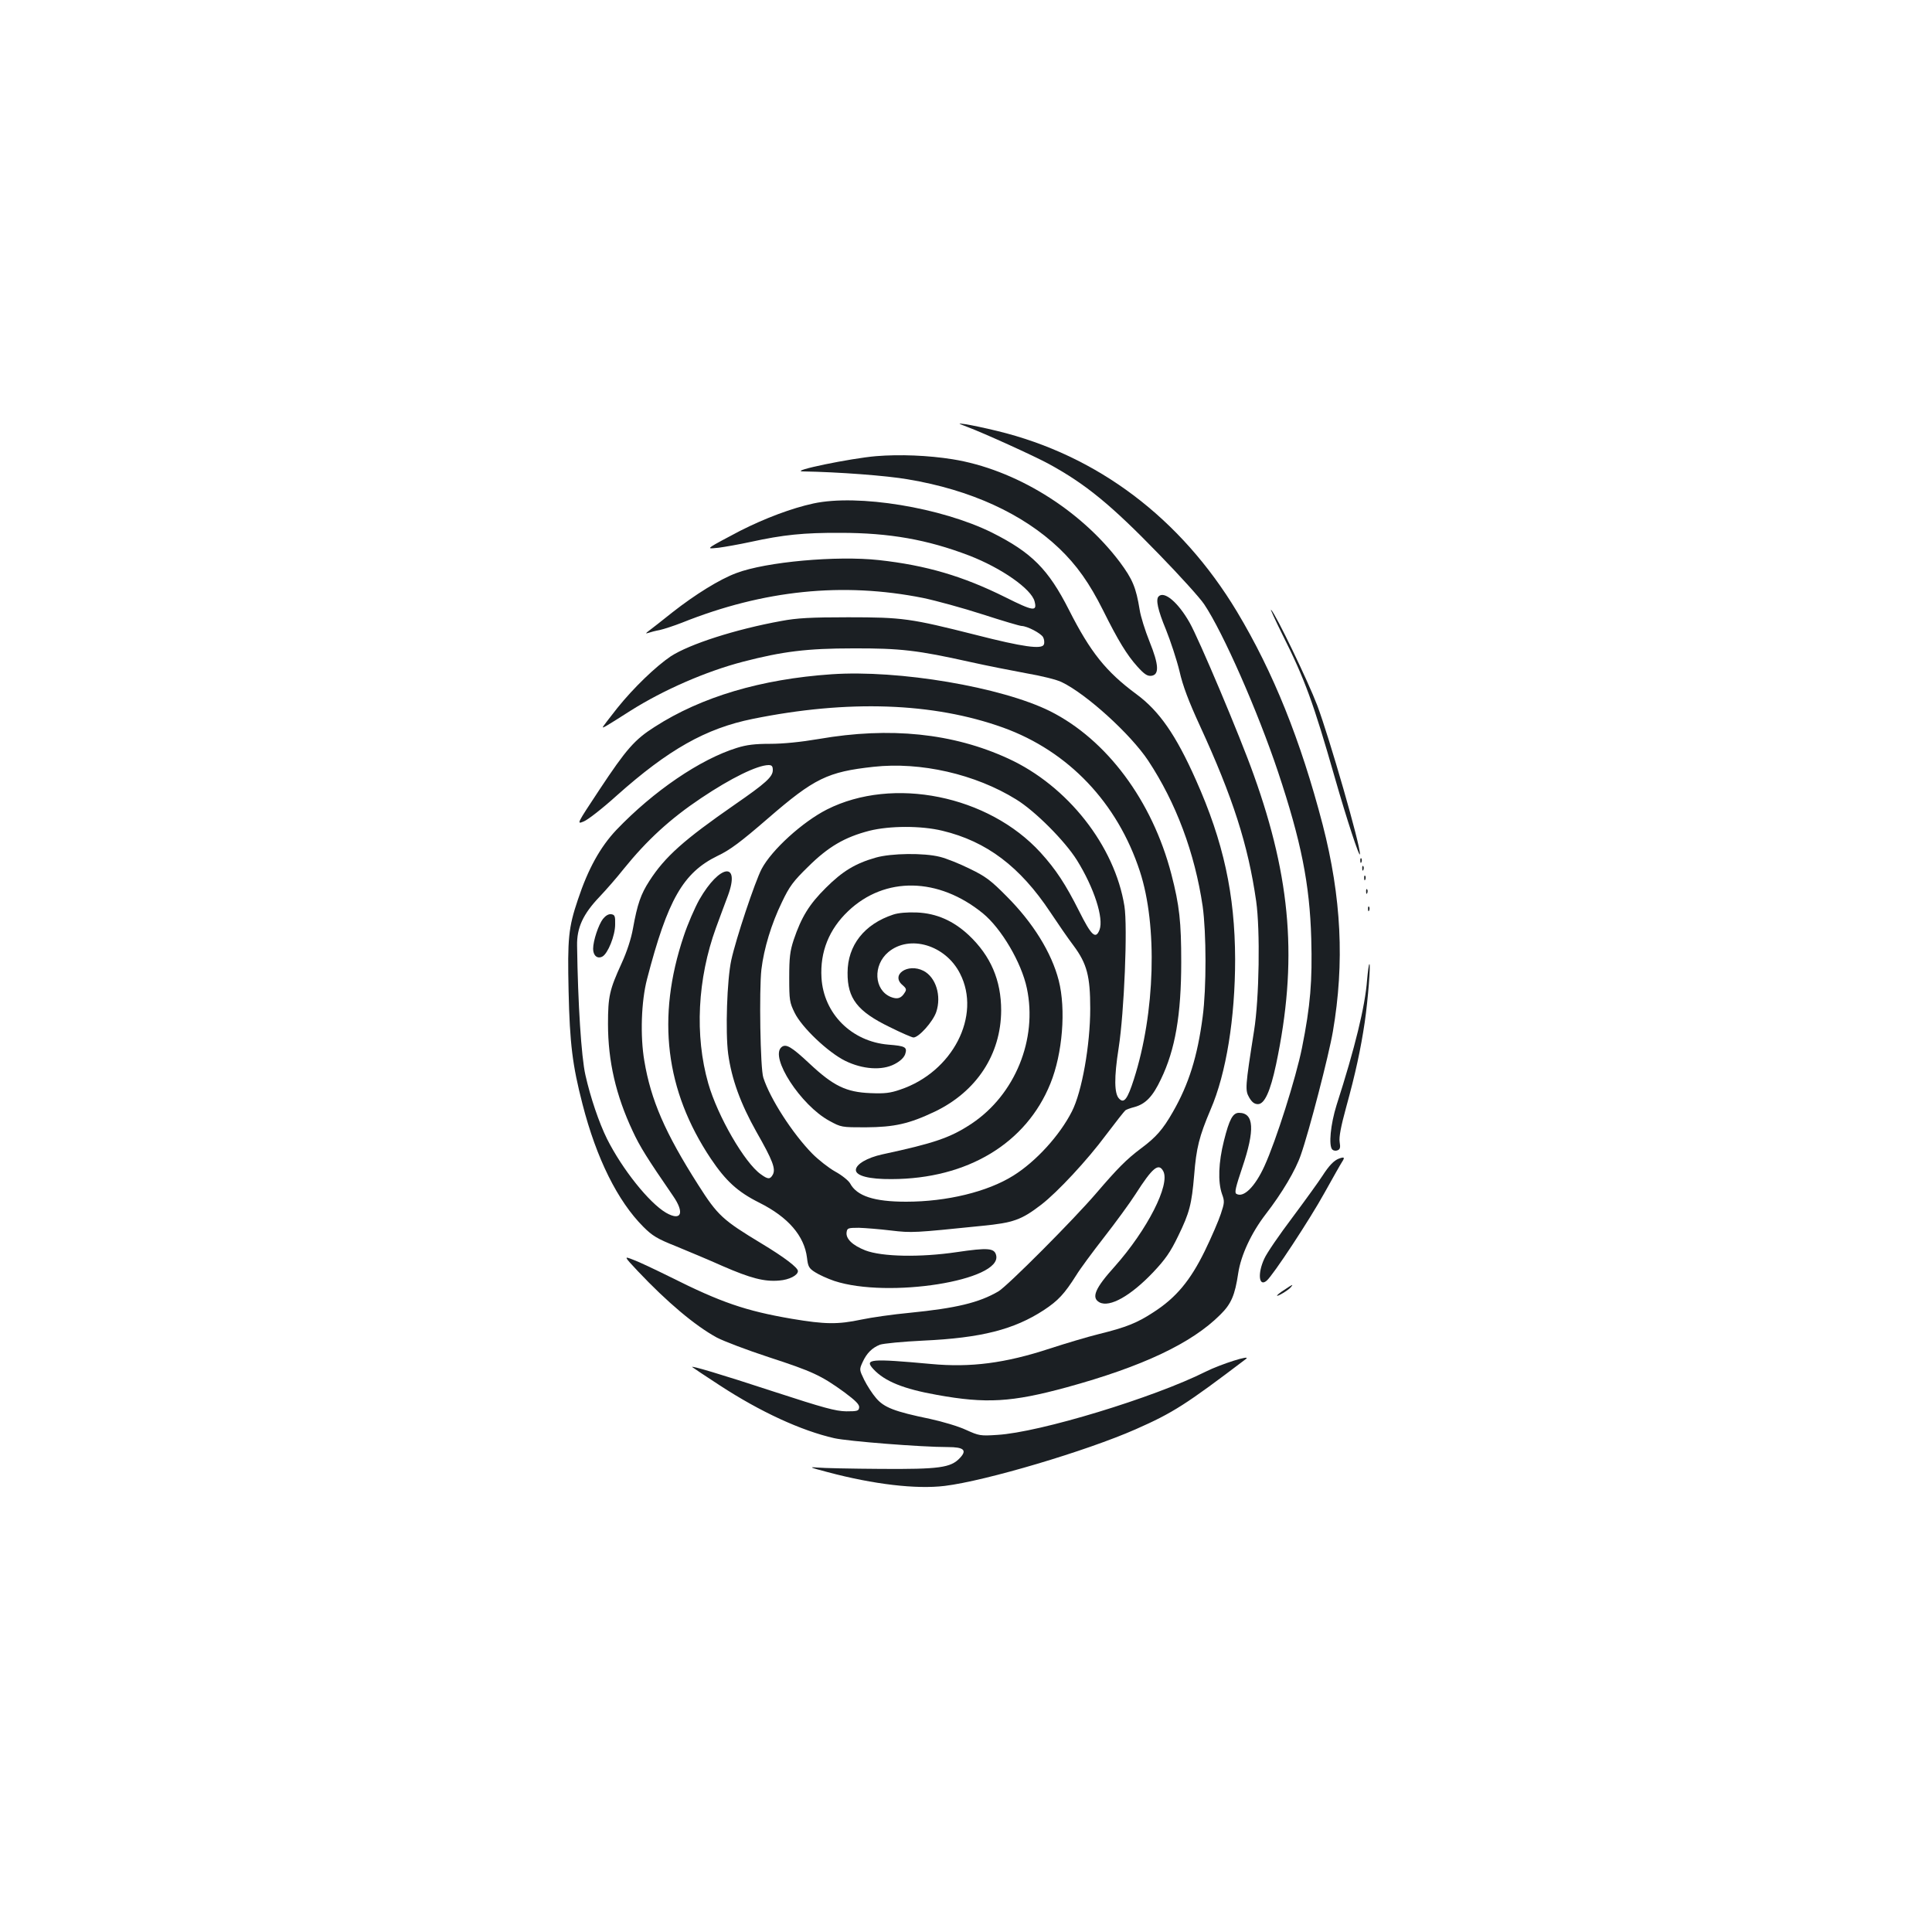 <?xml version="1.0" standalone="no"?>
<!DOCTYPE svg PUBLIC "-//W3C//DTD SVG 20010904//EN"
 "http://www.w3.org/TR/2001/REC-SVG-20010904/DTD/svg10.dtd">
<svg version="1.0" xmlns="http://www.w3.org/2000/svg"
 width="1000pt" height="1000pt" viewBox="0 0 1000 1000"
 preserveAspectRatio="xMidYMid meet">
<g transform="translate(0,1000) scale(0.1,-0.1)"
fill="#1b1f23" stroke="none">
<path d="M5005 7791 c88 -33 348 -151 425 -193 190 -104 321 -211 570 -468
107 -110 212 -226 233 -258 98 -146 278 -556 382 -867 120 -360 164 -581 172
-863 6 -220 -4 -346 -48 -566 -31 -154 -134 -480 -194 -611 -49 -108 -109
-167 -146 -144 -10 6 -3 35 31 136 66 195 61 283 -17 283 -32 0 -50 -33 -78
-145 -28 -111 -32 -212 -10 -275 14 -38 13 -46 -6 -103 -11 -34 -48 -120 -83
-192 -75 -153 -148 -241 -264 -316 -85 -56 -142 -79 -284 -114 -57 -14 -171
-48 -254 -75 -231 -76 -410 -99 -614 -80 -317 29 -348 26 -299 -27 59 -63 155
-102 329 -133 254 -46 387 -38 670 39 394 108 648 228 796 376 57 56 76 101
93 215 14 93 68 209 142 305 85 110 155 228 182 307 43 122 145 516 166 639
61 356 44 695 -53 1071 -114 437 -255 788 -444 1103 -291 483 -721 808 -1239
934 -65 16 -138 31 -163 35 -45 6 -45 6 5 -13z"/>
<path d="M4535 7639 c-132 -11 -452 -77 -380 -79 184 -3 436 -22 544 -41 324
-54 595 -178 783 -357 91 -87 157 -180 228 -322 77 -155 123 -230 176 -289 37
-41 52 -51 73 -49 42 5 40 56 -9 177 -23 57 -46 131 -51 164 -19 117 -37 159
-103 248 -206 273 -542 480 -866 532 -126 20 -272 26 -395 16z"/>
<path d="M4210 7394 c-111 -24 -250 -76 -380 -142 -69 -36 -134 -71 -145 -79
-18 -13 -14 -13 35 -8 30 4 105 17 165 30 169 37 275 48 465 47 254 0 450 -35
665 -117 169 -65 324 -174 340 -238 14 -54 -6 -51 -152 22 -219 109 -409 165
-654 192 -218 24 -584 -9 -737 -67 -87 -32 -215 -112 -331 -203 -53 -42 -107
-85 -121 -95 -19 -14 -20 -17 -5 -12 11 4 38 11 60 15 22 5 74 22 115 38 422
169 833 211 1248 128 67 -14 206 -52 308 -85 102 -33 193 -60 202 -60 30 -1
100 -38 111 -58 6 -11 8 -28 4 -38 -10 -26 -107 -13 -353 50 -337 85 -377 91
-660 91 -194 0 -266 -4 -345 -19 -238 -43 -476 -120 -573 -183 -77 -52 -192
-162 -277 -268 -41 -52 -75 -96 -75 -99 0 -5 16 4 143 85 171 108 391 204 583
254 204 53 331 69 569 69 245 1 336 -10 605 -70 85 -19 217 -45 293 -59 76
-13 158 -33 183 -46 127 -61 356 -269 447 -406 144 -218 241 -477 282 -754 19
-137 20 -422 0 -572 -27 -206 -72 -349 -154 -492 -52 -91 -87 -131 -165 -189
-76 -57 -122 -104 -231 -231 -119 -139 -459 -480 -507 -509 -101 -59 -219 -87
-459 -111 -86 -8 -198 -24 -250 -35 -123 -26 -188 -25 -361 4 -239 41 -367 85
-628 216 -77 38 -163 79 -191 89 -51 20 -51 20 21 -57 153 -162 298 -284 410
-345 36 -19 157 -65 270 -102 224 -73 270 -94 390 -181 59 -44 79 -64 77 -79
-2 -18 -9 -20 -67 -20 -55 1 -114 17 -375 102 -277 91 -433 137 -422 127 2 -2
66 -45 143 -95 210 -137 421 -234 592 -273 71 -16 450 -46 588 -46 83 0 101
-16 62 -57 -47 -50 -107 -58 -408 -56 -151 1 -300 4 -330 7 -46 4 -37 0 55
-24 237 -63 457 -89 605 -71 213 26 734 181 988 293 195 86 261 129 571 364
32 25 -131 -27 -207 -65 -269 -135 -860 -315 -1080 -328 -89 -6 -95 -4 -162
26 -38 18 -122 43 -187 57 -184 38 -237 59 -278 107 -20 23 -47 65 -62 95 -25
52 -26 53 -8 92 21 46 49 74 90 90 17 6 117 16 224 21 300 14 469 57 624 158
74 49 106 83 168 181 18 30 83 118 143 195 60 77 134 178 164 225 87 136 119
163 143 118 37 -69 -83 -304 -251 -493 -102 -113 -123 -162 -79 -186 53 -28
162 34 278 156 63 67 89 104 129 187 59 121 70 164 83 316 11 140 26 200 85
339 81 187 127 474 127 778 -1 335 -60 608 -203 928 -104 234 -190 357 -308
444 -157 116 -238 217 -349 436 -107 211 -193 297 -398 400 -262 130 -695 201
-925 151z"/>
<path d="M5997 6913 c-16 -16 -4 -71 38 -172 24 -60 56 -157 70 -215 17 -76
48 -157 105 -281 171 -372 250 -617 292 -910 21 -149 16 -502 -11 -670 -46
-292 -47 -308 -25 -346 14 -24 27 -34 45 -34 34 0 64 65 94 206 112 531 79
956 -116 1499 -71 200 -284 704 -332 788 -59 104 -131 165 -160 135z"/>
<path d="M6638 6715 c116 -231 160 -352 271 -740 62 -217 129 -420 130 -396 3
44 -158 602 -221 770 -48 126 -214 471 -239 495 -6 6 21 -52 59 -129z"/>
<path d="M4304 6510 c-365 -25 -674 -117 -915 -272 -104 -66 -147 -115 -286
-325 -119 -180 -119 -180 -82 -165 21 8 98 68 171 134 267 238 461 348 704
397 492 100 934 85 1296 -45 338 -122 592 -389 708 -744 92 -281 79 -733 -31
-1076 -33 -103 -51 -127 -76 -101 -26 25 -27 110 -3 262 29 187 47 628 30 735
-50 312 -294 623 -602 764 -285 131 -611 165 -980 101 -94 -16 -185 -25 -252
-25 -78 0 -121 -5 -172 -21 -190 -59 -432 -224 -624 -425 -83 -88 -146 -201
-199 -361 -49 -145 -54 -201 -48 -473 6 -271 20 -384 72 -585 72 -281 182
-502 315 -635 47 -47 72 -62 170 -101 63 -26 171 -71 240 -102 145 -63 216
-82 294 -75 51 4 96 27 96 49 0 18 -71 72 -189 143 -200 121 -226 144 -327
303 -172 270 -245 439 -279 642 -22 129 -16 308 14 423 107 412 187 551 365
638 64 30 120 72 261 194 240 208 309 241 546 267 244 27 528 -38 739 -169 98
-60 252 -215 314 -314 89 -143 140 -301 117 -361 -20 -51 -42 -30 -106 98 -69
137 -119 214 -199 302 -270 296 -764 396 -1106 223 -126 -64 -286 -209 -338
-308 -34 -65 -133 -361 -157 -472 -22 -101 -31 -370 -16 -485 18 -131 64 -257
146 -403 85 -149 101 -192 85 -222 -14 -25 -25 -25 -62 2 -84 59 -224 302
-272 470 -71 248 -56 542 40 806 20 53 47 129 62 167 65 177 -43 162 -148 -21
-24 -43 -61 -128 -81 -189 -142 -422 -95 -800 140 -1152 78 -116 139 -172 251
-228 150 -75 233 -172 247 -285 5 -45 10 -55 42 -75 20 -13 64 -33 99 -45 279
-92 871 2 838 133 -9 37 -42 40 -204 16 -190 -28 -387 -24 -473 9 -66 26 -102
60 -97 94 3 21 7 23 63 23 33 -1 108 -7 166 -14 110 -13 119 -12 472 24 163
16 204 31 307 110 84 65 237 229 335 361 49 65 94 122 100 127 5 4 27 12 47
17 58 16 95 55 137 144 74 153 105 334 105 606 0 208 -9 293 -51 455 -99 381
-335 697 -628 844 -252 125 -783 215 -1131 191z m-304 -496 c0 -35 -37 -68
-196 -178 -264 -183 -362 -270 -443 -396 -44 -68 -62 -119 -85 -247 -9 -51
-31 -119 -59 -180 -62 -136 -70 -170 -70 -313 0 -193 41 -370 128 -555 37 -80
74 -139 208 -334 62 -89 44 -134 -36 -88 -88 52 -226 225 -305 382 -42 85 -86
215 -112 331 -21 92 -39 372 -43 669 -2 93 31 164 116 253 35 37 91 101 124
143 122 151 242 261 402 368 155 104 290 170 349 171 17 0 22 -6 22 -26z m878
-314 c229 -55 402 -186 558 -421 38 -57 92 -136 121 -174 69 -93 86 -158 86
-325 0 -189 -43 -432 -95 -533 -63 -124 -186 -259 -303 -332 -134 -84 -345
-135 -555 -135 -165 0 -255 29 -290 95 -8 14 -42 42 -77 61 -34 19 -87 61
-118 92 -103 105 -219 285 -254 394 -16 47 -22 455 -10 560 13 109 52 237 106
348 39 82 58 108 137 185 103 102 188 152 316 185 104 26 267 27 378 0z"/>
<path d="M3121 5244 c-23 -30 -51 -113 -51 -155 0 -35 22 -54 48 -40 28 15 66
108 66 166 1 44 -2 50 -20 53 -14 2 -29 -7 -43 -24z"/>
<path d="M4533 5561 c-106 -30 -173 -71 -258 -156 -87 -86 -127 -152 -167
-270 -19 -58 -23 -91 -23 -195 0 -117 2 -129 28 -182 37 -76 173 -205 262
-249 90 -44 190 -51 255 -17 29 15 48 33 55 51 12 37 2 43 -87 50 -191 16
-335 161 -346 346 -8 134 39 251 138 345 190 181 468 176 698 -12 95 -78 199
-254 227 -387 56 -264 -61 -551 -286 -701 -110 -73 -193 -101 -462 -159 -78
-17 -137 -51 -137 -81 0 -30 69 -48 185 -47 392 1 697 185 822 495 63 155 81
384 43 533 -37 144 -133 299 -270 436 -81 82 -109 103 -190 142 -52 26 -122
54 -155 62 -82 21 -252 19 -332 -4z"/>
<path d="M4623 5266 c-149 -49 -236 -159 -236 -301 -1 -133 51 -200 218 -281
60 -30 116 -54 123 -54 28 0 101 82 118 132 28 84 -2 180 -66 213 -82 42 -173
-22 -107 -75 17 -15 20 -22 11 -36 -19 -32 -39 -38 -74 -24 -86 36 -93 164
-12 232 110 92 296 37 371 -111 112 -218 -38 -510 -310 -601 -52 -18 -81 -21
-154 -18 -125 5 -191 37 -313 151 -96 90 -124 106 -147 87 -62 -52 100 -301
247 -381 62 -34 64 -34 188 -34 150 1 225 18 358 81 217 104 343 297 344 524
0 156 -54 282 -167 389 -80 75 -168 114 -270 118 -49 2 -96 -2 -122 -11z"/>
<path d="M7041 5544 c0 -11 3 -14 6 -6 3 7 2 16 -1 19 -3 4 -6 -2 -5 -13z"/>
<path d="M7051 5504 c0 -11 3 -14 6 -6 3 7 2 16 -1 19 -3 4 -6 -2 -5 -13z"/>
<path d="M7061 5454 c0 -11 3 -14 6 -6 3 7 2 16 -1 19 -3 4 -6 -2 -5 -13z"/>
<path d="M7071 5384 c0 -11 3 -14 6 -6 3 7 2 16 -1 19 -3 4 -6 -2 -5 -13z"/>
<path d="M7081 5294 c0 -11 3 -14 6 -6 3 7 2 16 -1 19 -3 4 -6 -2 -5 -13z"/>
<path d="M7076 4928 c-10 -136 -63 -353 -158 -648 -31 -99 -42 -210 -22 -230
6 -6 18 -8 27 -4 13 5 16 14 11 43 -4 25 6 79 34 181 48 174 75 299 96 440 17
118 31 300 24 300 -3 0 -8 -37 -12 -82z"/>
<path d="M6930 4003 c-26 -10 -51 -36 -85 -89 -18 -28 -88 -125 -155 -215 -68
-90 -134 -186 -146 -214 -36 -77 -28 -148 12 -114 32 26 224 318 299 454 43
77 84 150 92 162 15 23 11 26 -17 16z"/>
<path d="M6648 3324 c-21 -13 -38 -27 -38 -30 0 -7 59 28 72 44 14 17 9 15
-34 -14z"/>
</g>
</svg>

